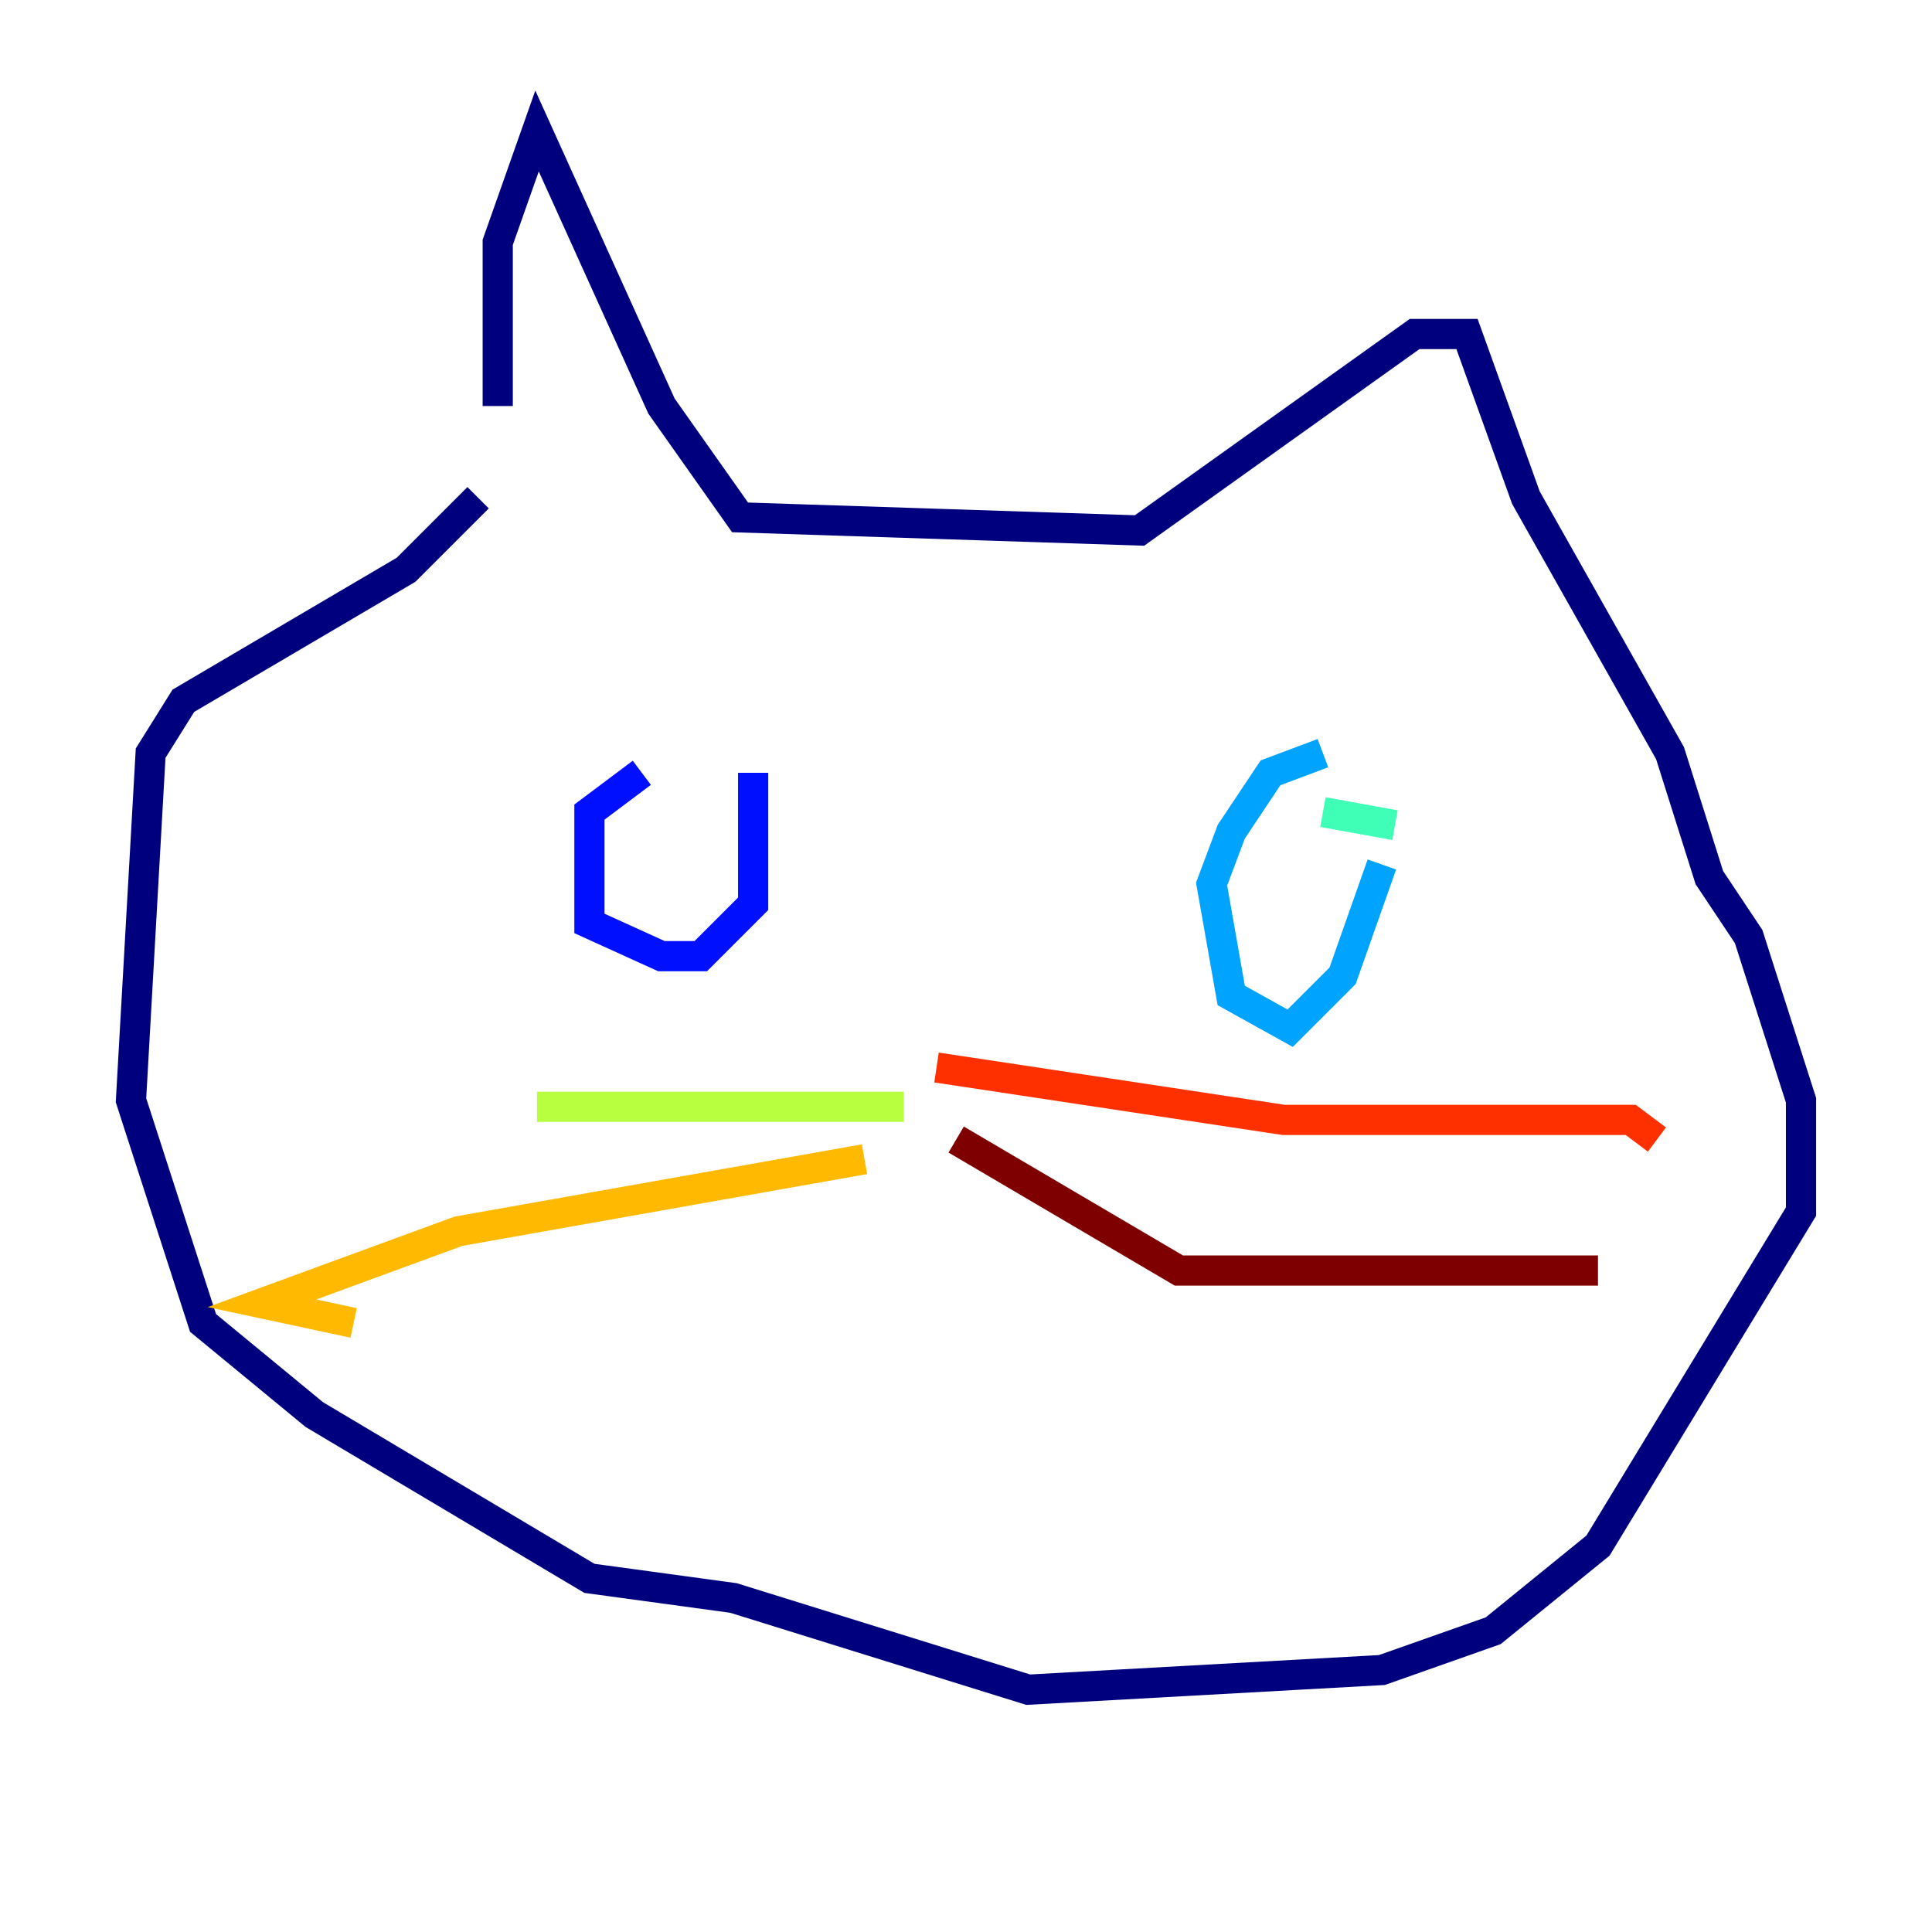 <?xml version="1.0" encoding="utf-8" ?>
<svg baseProfile="tiny" height="128" version="1.2" viewBox="0,0,128,128" width="128" xmlns="http://www.w3.org/2000/svg" xmlns:ev="http://www.w3.org/2001/xml-events" xmlns:xlink="http://www.w3.org/1999/xlink"><defs /><polyline fill="none" points="32.976,26.902 32.976,16.054 35.58,8.678 43.824,26.902 49.031,34.278 75.498,35.146 93.722,22.129 97.193,22.129 101.098,32.976 110.644,49.898 113.248,58.142 115.851,62.047 119.322,72.895 119.322,80.271 105.871,102.4 98.929,108.041 91.552,110.644 68.122,111.946 48.597,105.871 39.051,104.57 20.827,93.722 13.451,87.647 8.678,72.895 9.98,49.898 12.149,46.427 26.902,37.749 31.675,32.976" stroke="#00007f" stroke-width="2" /><polyline fill="none" points="42.522,51.2 39.051,53.803 39.051,61.18 43.824,63.349 46.427,63.349 49.898,59.878 49.898,51.2" stroke="#0010ff" stroke-width="2" /><polyline fill="none" points="87.647,49.898 84.176,51.2 81.573,55.105 80.271,58.576 81.573,65.953 85.478,68.122 88.949,64.651 91.552,57.275" stroke="#00a4ff" stroke-width="2" /><polyline fill="none" points="92.42,54.671 87.647,53.803" stroke="#3fffb7" stroke-width="2" /><polyline fill="none" points="59.878,73.329 35.58,73.329" stroke="#b7ff3f" stroke-width="2" /><polyline fill="none" points="57.275,76.8 30.373,81.573 17.356,86.346 23.43,87.647" stroke="#ffb900" stroke-width="2" /><polyline fill="none" points="62.047,70.725 85.044,74.197 108.041,74.197 109.776,75.498" stroke="#ff3000" stroke-width="2" /><polyline fill="none" points="63.349,75.498 78.102,84.176 105.871,84.176" stroke="#7f0000" stroke-width="2" /></svg>